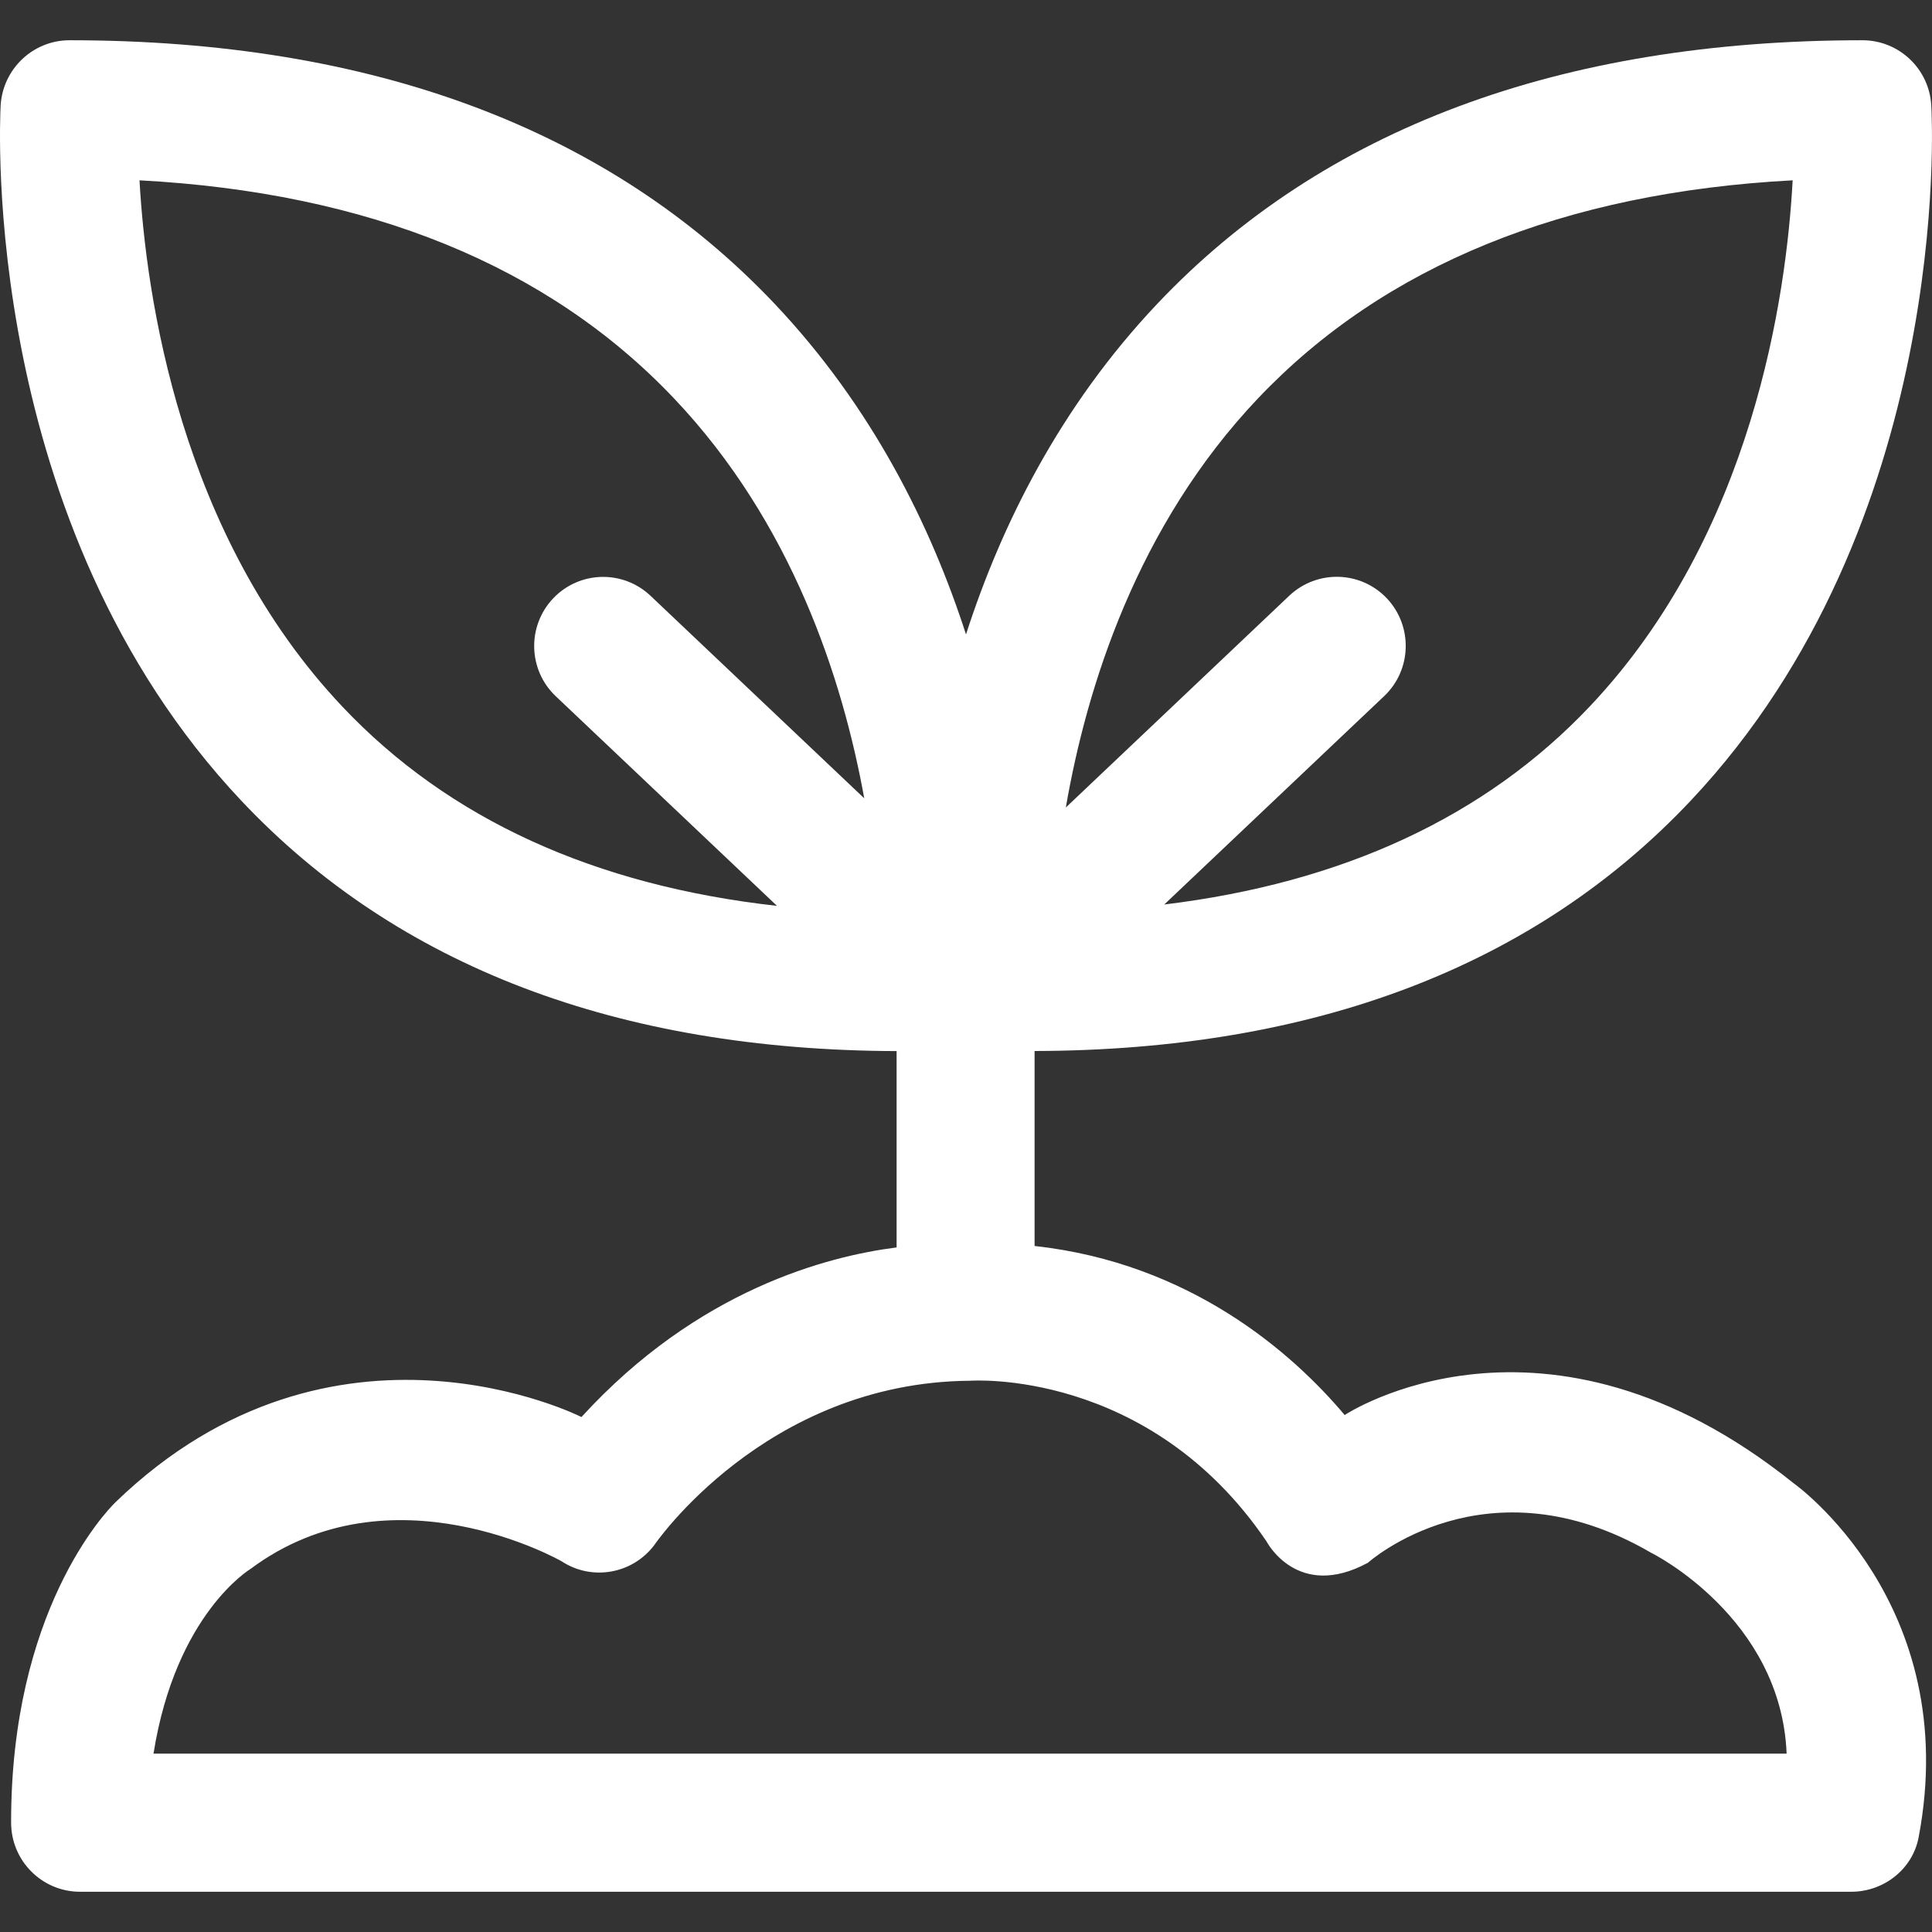 <svg width="24" height="24" viewBox="0 0 24 24" fill="none" xmlns="http://www.w3.org/2000/svg">
<rect x="0" y="0" width="24" height="24" fill="#333333" stroke="none"/>
<path d="M1.44 18.656C1.304 18.786 0.134 20.025 0.138 22.643C0.139 23.116 0.522 23.5 0.994 23.5H22.997C23.399 23.5 23.758 23.222 23.834 22.824C24.386 19.913 22.282 18.426 22.282 18.426C19.176 15.935 16.704 17.578 16.704 17.578C16.056 16.808 14.788 15.691 12.852 15.478V13.056C16.32 13.048 19.062 12.004 21 9.949C24.245 6.508 24.004 1.522 23.991 1.31C23.966 0.856 23.59 0.5 23.136 0.5C19.379 0.5 16.431 1.602 14.376 3.774C13.165 5.054 12.437 6.526 12 7.881C11.562 6.526 10.834 5.055 9.623 3.774C7.568 1.603 4.621 0.5 0.864 0.5C0.41 0.5 0.035 0.856 0.008 1.31C-0.003 1.522 -0.245 6.508 3 9.949C4.936 12.002 7.675 13.046 11.138 13.057V15.496C10.28 15.605 8.669 16.02 7.223 17.603C7.223 17.602 4.146 16.044 1.439 18.657L1.44 18.656ZM15.63 4.946C17.194 3.3 19.424 2.391 22.269 2.24C22.192 3.666 21.778 6.626 19.754 8.77C18.454 10.147 16.675 10.968 14.463 11.236L17.195 8.647C17.538 8.322 17.553 7.779 17.229 7.434C16.903 7.089 16.362 7.075 16.017 7.399L13.24 10.031C13.498 8.541 14.121 6.535 15.63 4.946ZM1.733 2.24C4.577 2.392 6.807 3.3 8.37 4.946C9.842 6.496 10.468 8.438 10.736 9.917L8.081 7.401C7.737 7.076 7.196 7.09 6.87 7.435C6.545 7.78 6.56 8.323 6.904 8.649L9.652 11.253C7.39 11.001 5.575 10.177 4.255 8.78C2.234 6.644 1.813 3.671 1.733 2.24ZM22.194 21.784H1.907C2.183 20.045 3.112 19.49 3.112 19.49C4.861 18.184 6.975 19.394 6.975 19.394C7.351 19.642 7.854 19.554 8.126 19.196C8.126 19.196 9.501 17.17 12.053 17.152C12.053 17.152 14.267 16.99 15.732 19.146C15.732 19.146 16.114 19.889 16.993 19.413C16.993 19.413 18.461 18.092 20.514 19.291C20.515 19.29 22.125 20.09 22.194 21.783L22.194 21.784Z" fill="white"/>
</svg>
